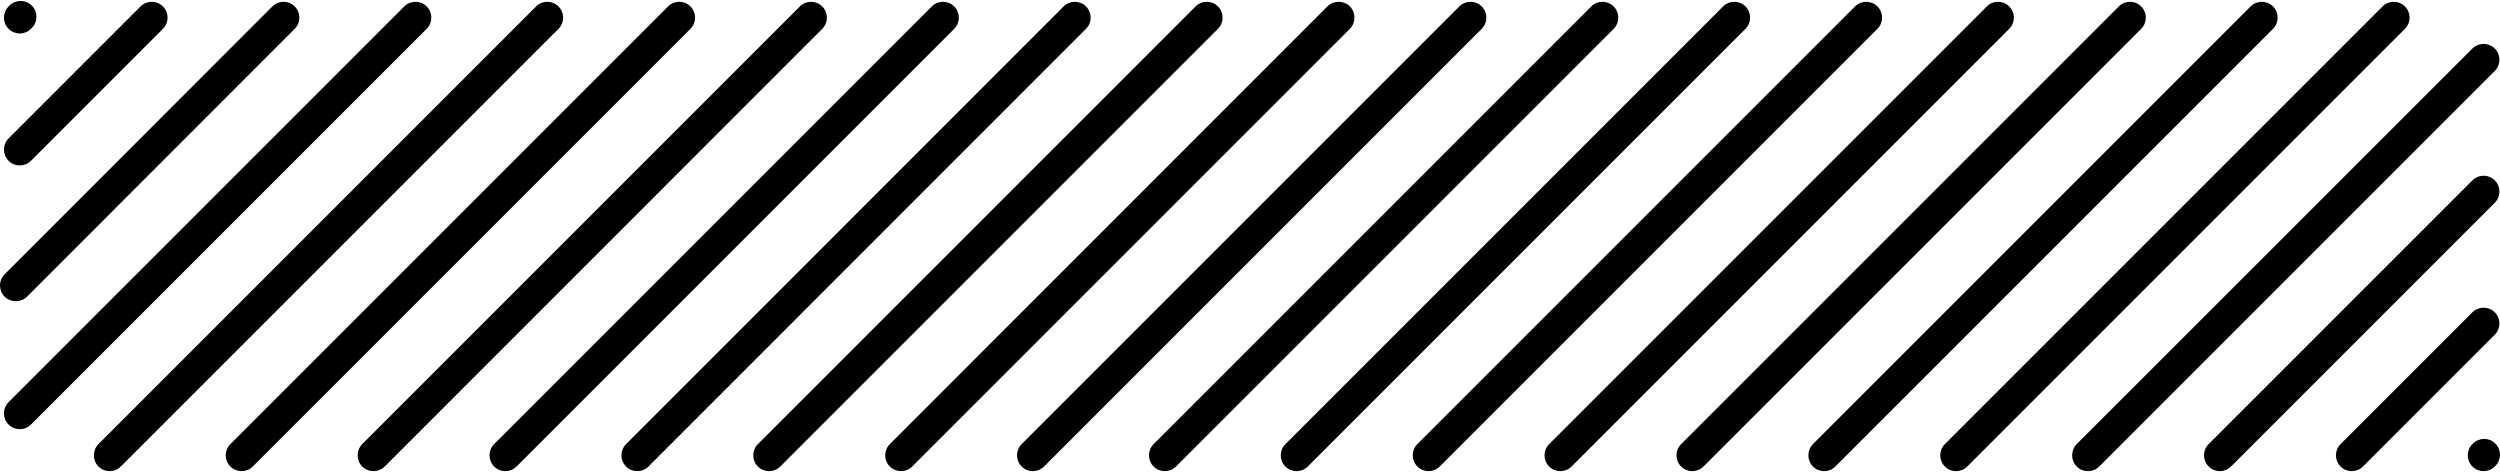 <svg xmlns="http://www.w3.org/2000/svg" width="466" height="88" shape-rendering="geometricPrecision" text-rendering="geometricPrecision" image-rendering="optimizeQuality" fill-rule="evenodd" clip-rule="evenodd" viewBox="0 0 177.53 33.39"><g fill-rule="nonzero"><path d="M.67.33c.44-.44 1.16-.44 1.59 0 .44.44.44 1.15 0 1.59l-.06.06c-.44.44-1.15.44-1.59 0C.17 1.54.17.83.61.39L.67.33zM2.2 11.35c-.44.44-1.15.44-1.59 0-.44-.44-.44-1.15 0-1.59L9.98.39c.44-.44 1.15-.44 1.59 0 .44.44.44 1.15 0 1.59L2.2 11.35zM1.92 21c-.44.43-1.15.43-1.59 0-.44-.44-.44-1.16 0-1.59L19.34.39c.44-.44 1.15-.44 1.59 0 .44.44.44 1.15 0 1.59L1.92 21zM2.2 30.08c-.44.44-1.15.44-1.59 0-.44-.44-.44-1.15 0-1.59L28.71.39c.44-.44 1.15-.44 1.59 0 .44.44.44 1.15 0 1.59L2.2 30.08zM8.58 33.06c-.43.44-1.15.44-1.59 0-.43-.44-.43-1.15 0-1.59L38.07.39c.44-.44 1.15-.44 1.59 0 .44.44.44 1.15 0 1.59L8.58 33.06zM17.95 33.06c-.44.44-1.15.44-1.59 0-.44-.44-.44-1.15 0-1.59L47.44.39c.44-.44 1.15-.44 1.59 0 .44.44.44 1.15 0 1.59L17.95 33.06zM27.32 33.06c-.44.44-1.16.44-1.6 0-.43-.44-.43-1.15 0-1.59L56.8.39c.44-.44 1.15-.44 1.59 0 .44.44.44 1.15 0 1.59L27.32 33.06zM36.68 33.06c-.44.44-1.15.44-1.59 0-.44-.44-.44-1.15 0-1.59L66.17.39c.44-.44 1.15-.44 1.59 0 .44.44.44 1.15 0 1.59L36.68 33.06zM46.05 33.06c-.44.44-1.16.44-1.59 0-.44-.44-.44-1.15 0-1.59L75.53.39c.44-.44 1.16-.44 1.59 0 .44.44.44 1.15 0 1.59L46.05 33.06zM55.41 33.06c-.44.44-1.15.44-1.59 0-.44-.44-.44-1.15 0-1.59L84.9.39c.44-.44 1.15-.44 1.59 0 .44.44.44 1.15 0 1.59L55.41 33.06zM64.78 33.06c-.44.44-1.15.44-1.59 0-.44-.44-.44-1.15 0-1.59L94.26.39c.44-.44 1.16-.44 1.6 0 .43.44.43 1.15 0 1.59L64.78 33.06zM74.14 33.06c-.44.44-1.15.44-1.59 0-.44-.44-.44-1.15 0-1.59L103.63.39c.44-.44 1.15-.44 1.59 0 .44.44.44 1.15 0 1.59L74.14 33.06zM83.51 33.06c-.44.44-1.15.44-1.59 0-.44-.44-.44-1.15 0-1.59L113 .39c.43-.44 1.15-.44 1.59 0 .44.44.44 1.15 0 1.59L83.51 33.06zM92.87 33.06c-.44.44-1.15.44-1.59 0-.44-.44-.44-1.15 0-1.59L122.36.39c.44-.44 1.15-.44 1.59 0 .44.44.44 1.15 0 1.59L92.87 33.06zM102.24 33.06c-.44.44-1.15.44-1.59 0-.44-.44-.44-1.15 0-1.59L131.73.39c.44-.44 1.15-.44 1.59 0 .44.44.44 1.15 0 1.59l-31.08 31.08zM111.6 33.06c-.44.44-1.15.44-1.59 0-.44-.44-.44-1.15 0-1.59L141.09.39c.44-.44 1.15-.44 1.59 0 .44.44.44 1.15 0 1.59L111.6 33.06zM120.97 33.06c-.44.44-1.15.44-1.59 0-.44-.44-.44-1.15 0-1.59L150.46.39c.44-.44 1.15-.44 1.59 0 .44.44.44 1.15 0 1.59l-31.08 31.08zM130.33 33.06c-.43.44-1.15.44-1.59 0-.43-.44-.43-1.15 0-1.59L159.82.39c.44-.44 1.15-.44 1.59 0 .44.44.44 1.15 0 1.59l-31.08 31.08zM139.7 33.06c-.44.44-1.15.44-1.59 0-.44-.44-.44-1.15 0-1.59L169.19.39c.44-.44 1.15-.44 1.59 0 .44.44.44 1.15 0 1.59L139.7 33.06zM149.07 33.06c-.44.44-1.16.44-1.6 0-.43-.44-.43-1.15 0-1.59l28.1-28.09c.44-.44 1.15-.44 1.59 0 .44.43.44 1.15 0 1.59l-28.09 28.09zM158.43 33.06c-.44.44-1.15.44-1.59 0-.44-.44-.44-1.15 0-1.59l18.73-18.73c.44-.44 1.15-.44 1.59 0 .44.44.44 1.15 0 1.59l-18.73 18.73zM167.8 33.06c-.44.44-1.16.44-1.59 0-.44-.44-.44-1.15 0-1.59l9.36-9.36c.44-.44 1.15-.44 1.59 0 .44.43.44 1.15 0 1.59l-9.36 9.36zM175.61 31.43c.44-.44 1.15-.44 1.59 0 .44.44.44 1.15 0 1.59l-.04.04c-.44.44-1.15.44-1.59 0-.44-.44-.44-1.15 0-1.59l.04-.04z"/></g></svg>